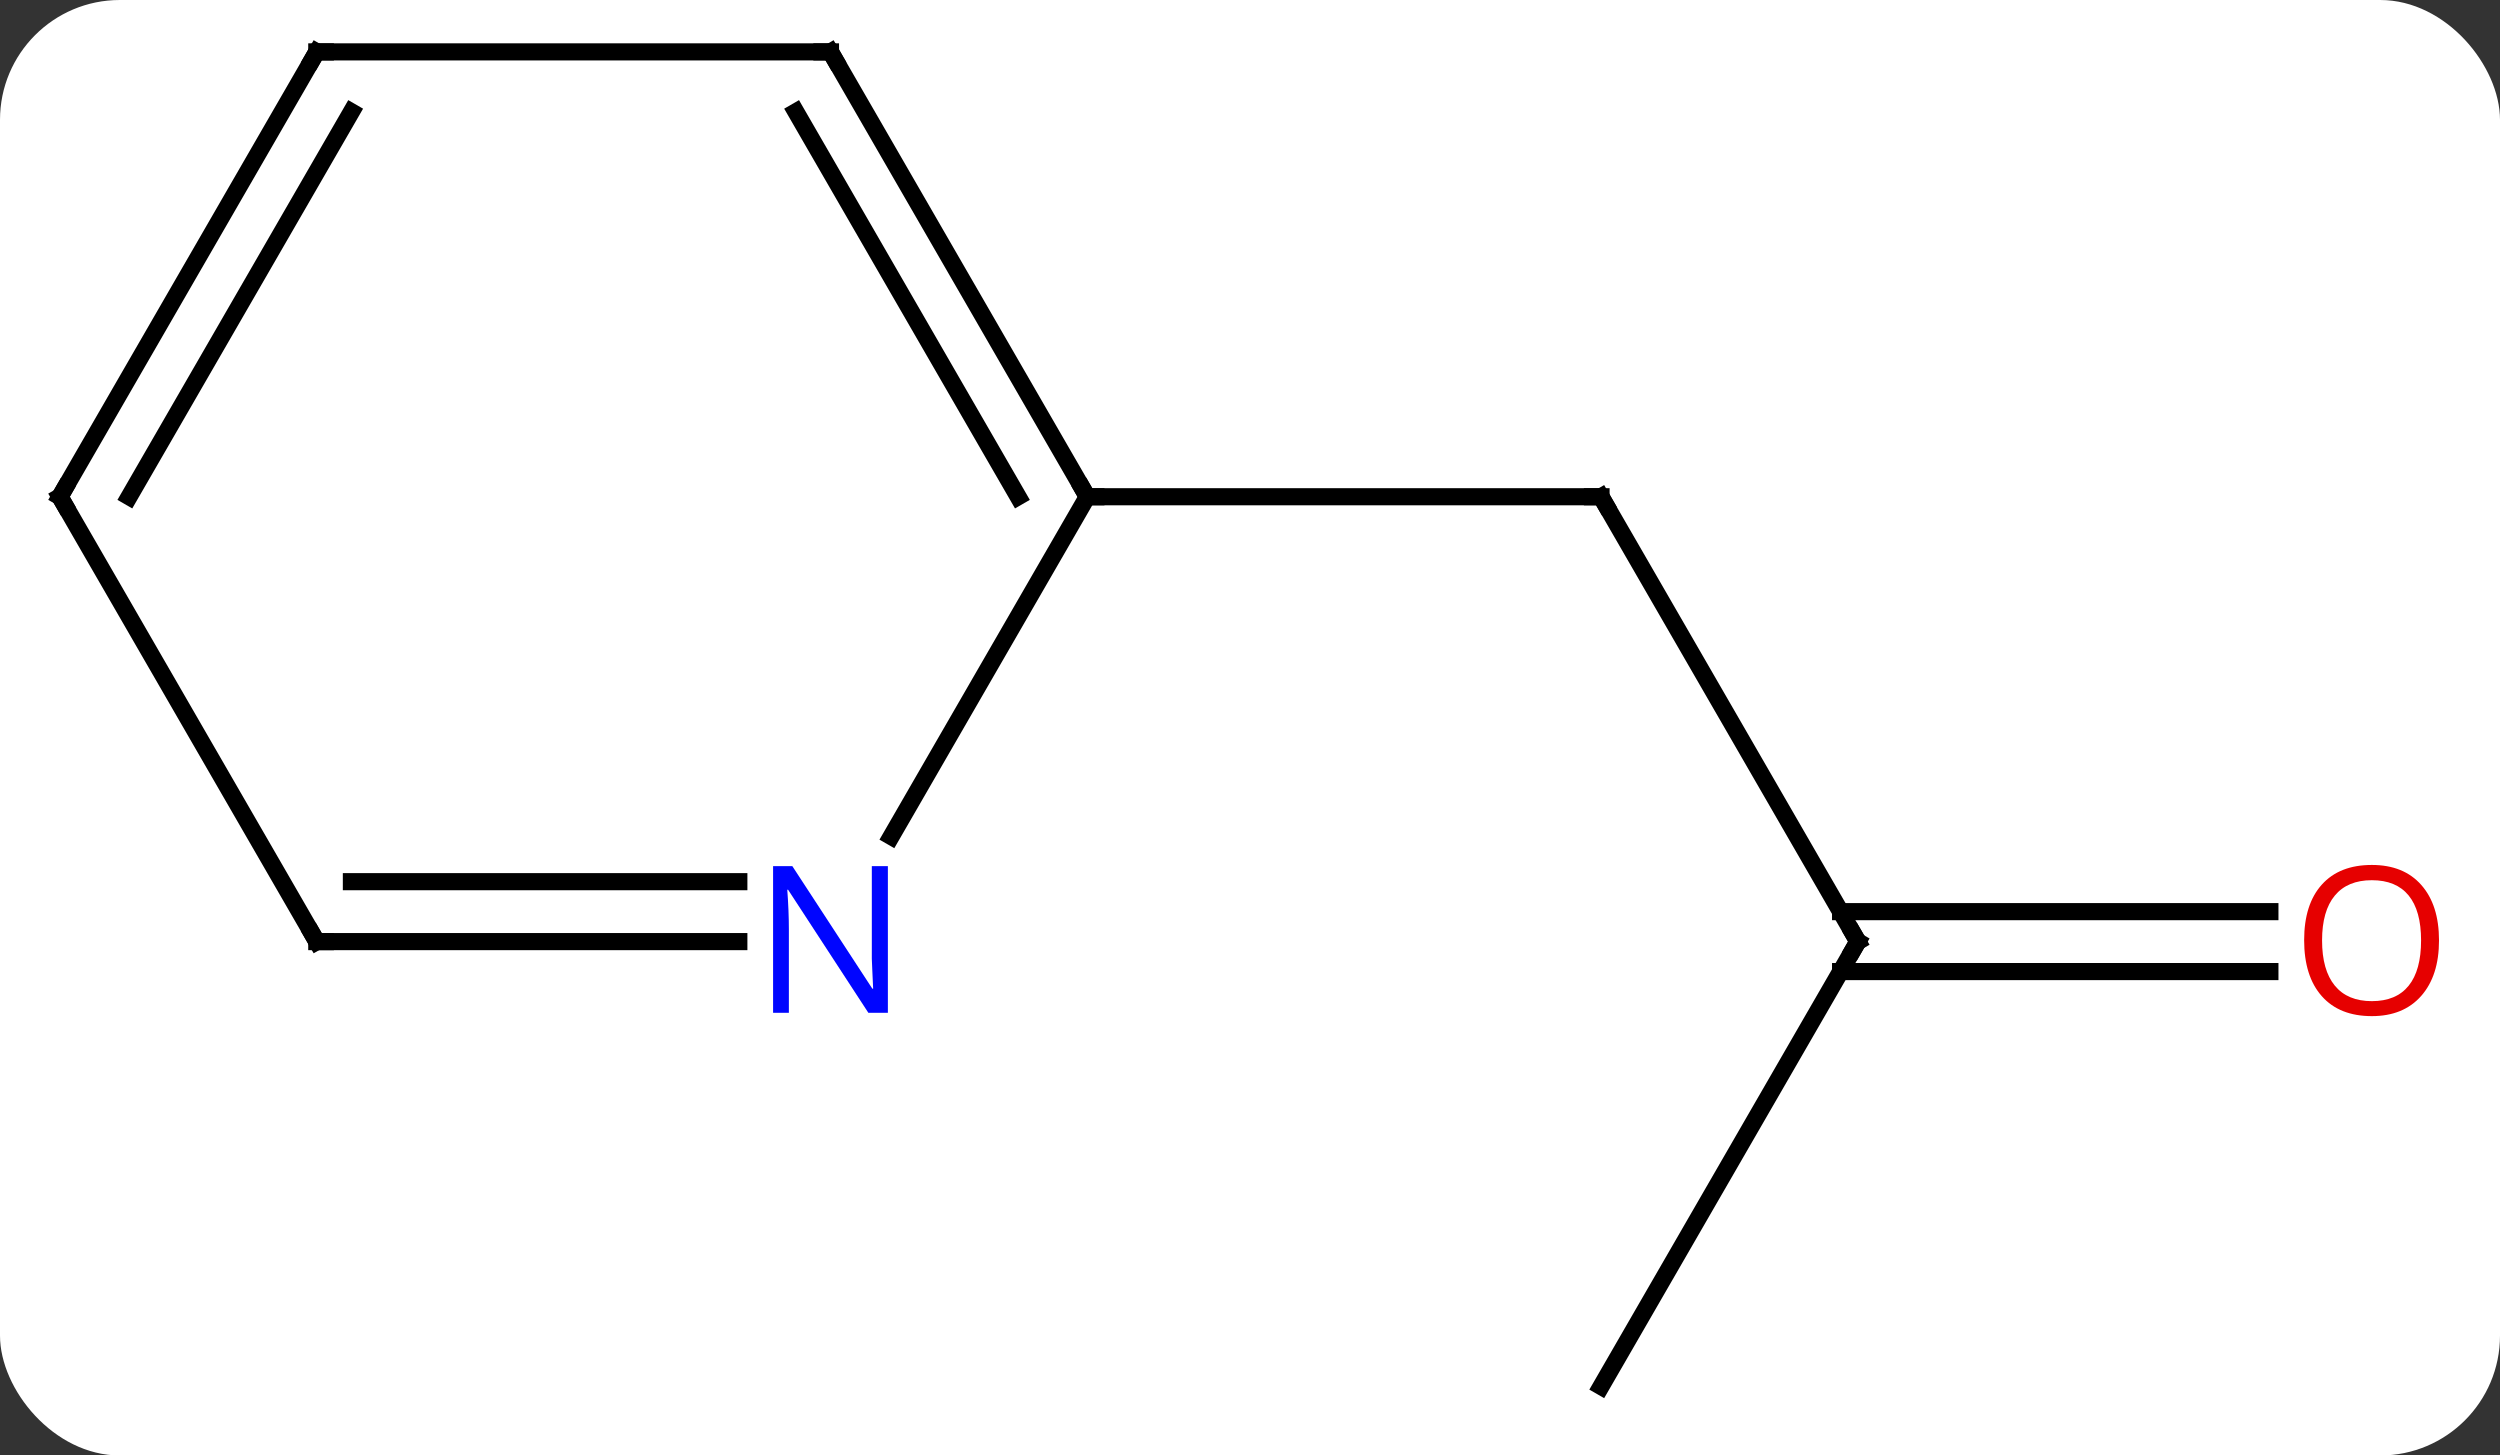 <svg width="146" viewBox="0 0 146 85" style="fill-opacity:1; color-rendering:auto; color-interpolation:auto; text-rendering:auto; stroke:black; stroke-linecap:square; stroke-miterlimit:10; shape-rendering:auto; stroke-opacity:1; fill:black; stroke-dasharray:none; font-weight:normal; stroke-width:1; font-family:'Open Sans'; font-style:normal; stroke-linejoin:miter; font-size:12; stroke-dashoffset:0; image-rendering:auto;" height="85" class="cas-substance-image" xmlns:xlink="http://www.w3.org/1999/xlink" xmlns="http://www.w3.org/2000/svg"><rect x="0" y="0" width="146" height="85" fill="#333333" stroke="none"/><svg class="cas-substance-single-component"><rect y="0" x="0" width="146" stroke="none" ry="7" rx="7" height="85" fill="white" class="cas-substance-group"/><svg y="0" x="0" width="146" viewBox="0 0 146 85" style="fill:black;" height="85" class="cas-substance-single-component-image"><svg><g><g transform="translate(71,42)" style="text-rendering:geometricPrecision; color-rendering:optimizeQuality; color-interpolation:linearRGB; stroke-linecap:butt; image-rendering:optimizeQuality;"><line y2="12.99" y1="-12.99" x2="37.5" x1="22.5" style="fill:none;"/><line y2="-12.99" y1="-12.99" x2="-7.5" x1="22.5" style="fill:none;"/><line y2="38.97" y1="12.99" x2="22.5" x1="37.5" style="fill:none;"/><line y2="14.74" y1="14.74" x2="61.562" x1="36.49" style="fill:none;"/><line y2="11.24" y1="11.24" x2="61.562" x1="36.49" style="fill:none;"/><line y2="-38.97" y1="-12.99" x2="-22.5" x1="-7.5" style="fill:none;"/><line y2="-35.47" y1="-12.99" x2="-24.521" x1="-11.541" style="fill:none;"/><line y2="6.852" y1="-12.99" x2="-18.956" x1="-7.5" style="fill:none;"/><line y2="-38.97" y1="-38.97" x2="-52.5" x1="-22.5" style="fill:none;"/><line y2="12.99" y1="12.99" x2="-52.5" x1="-27.852" style="fill:none;"/><line y2="9.49" y1="9.49" x2="-50.479" x1="-27.852" style="fill:none;"/><line y2="-12.99" y1="-38.97" x2="-67.5" x1="-52.5" style="fill:none;"/><line y2="-12.99" y1="-35.47" x2="-63.459" x1="-50.479" style="fill:none;"/><line y2="-12.99" y1="12.99" x2="-67.5" x1="-52.5" style="fill:none;"/><path style="fill:none; stroke-miterlimit:5;" d="M22.75 -12.557 L22.5 -12.99 L22 -12.99"/><path style="fill:none; stroke-miterlimit:5;" d="M37.25 12.557 L37.5 12.99 L37.25 13.423"/></g><g transform="translate(71,42)" style="stroke-linecap:butt; fill:rgb(230,0,0); text-rendering:geometricPrecision; color-rendering:optimizeQuality; image-rendering:optimizeQuality; font-family:'Open Sans'; stroke:rgb(230,0,0); color-interpolation:linearRGB; stroke-miterlimit:5;"><path style="stroke:none;" d="M71.438 12.92 Q71.438 14.982 70.398 16.162 Q69.359 17.342 67.516 17.342 Q65.625 17.342 64.594 16.177 Q63.562 15.013 63.562 12.904 Q63.562 10.81 64.594 9.662 Q65.625 8.513 67.516 8.513 Q69.375 8.513 70.406 9.685 Q71.438 10.857 71.438 12.92 ZM64.609 12.92 Q64.609 14.654 65.352 15.56 Q66.094 16.467 67.516 16.467 Q68.938 16.467 69.664 15.568 Q70.391 14.67 70.391 12.92 Q70.391 11.185 69.664 10.295 Q68.938 9.404 67.516 9.404 Q66.094 9.404 65.352 10.303 Q64.609 11.201 64.609 12.92 Z"/><path style="fill:none; stroke:black;" d="M-7.75 -13.423 L-7.5 -12.99 L-7 -12.99"/><path style="fill:none; stroke:black;" d="M-22.25 -38.537 L-22.5 -38.97 L-23 -38.97"/><path style="fill:rgb(0,5,255); stroke:none;" d="M-19.148 17.146 L-20.289 17.146 L-24.977 9.959 L-25.023 9.959 Q-24.93 11.224 -24.93 12.271 L-24.93 17.146 L-25.852 17.146 L-25.852 8.584 L-24.727 8.584 L-20.055 15.74 L-20.008 15.74 Q-20.008 15.584 -20.055 14.724 Q-20.102 13.865 -20.086 13.49 L-20.086 8.584 L-19.148 8.584 L-19.148 17.146 Z"/><path style="fill:none; stroke:black;" d="M-52 -38.97 L-52.5 -38.97 L-52.75 -38.537"/><path style="fill:none; stroke:black;" d="M-52 12.99 L-52.5 12.99 L-52.75 12.557"/><path style="fill:none; stroke:black;" d="M-67.25 -13.423 L-67.5 -12.99 L-67.25 -12.557"/></g></g></svg></svg></svg></svg>